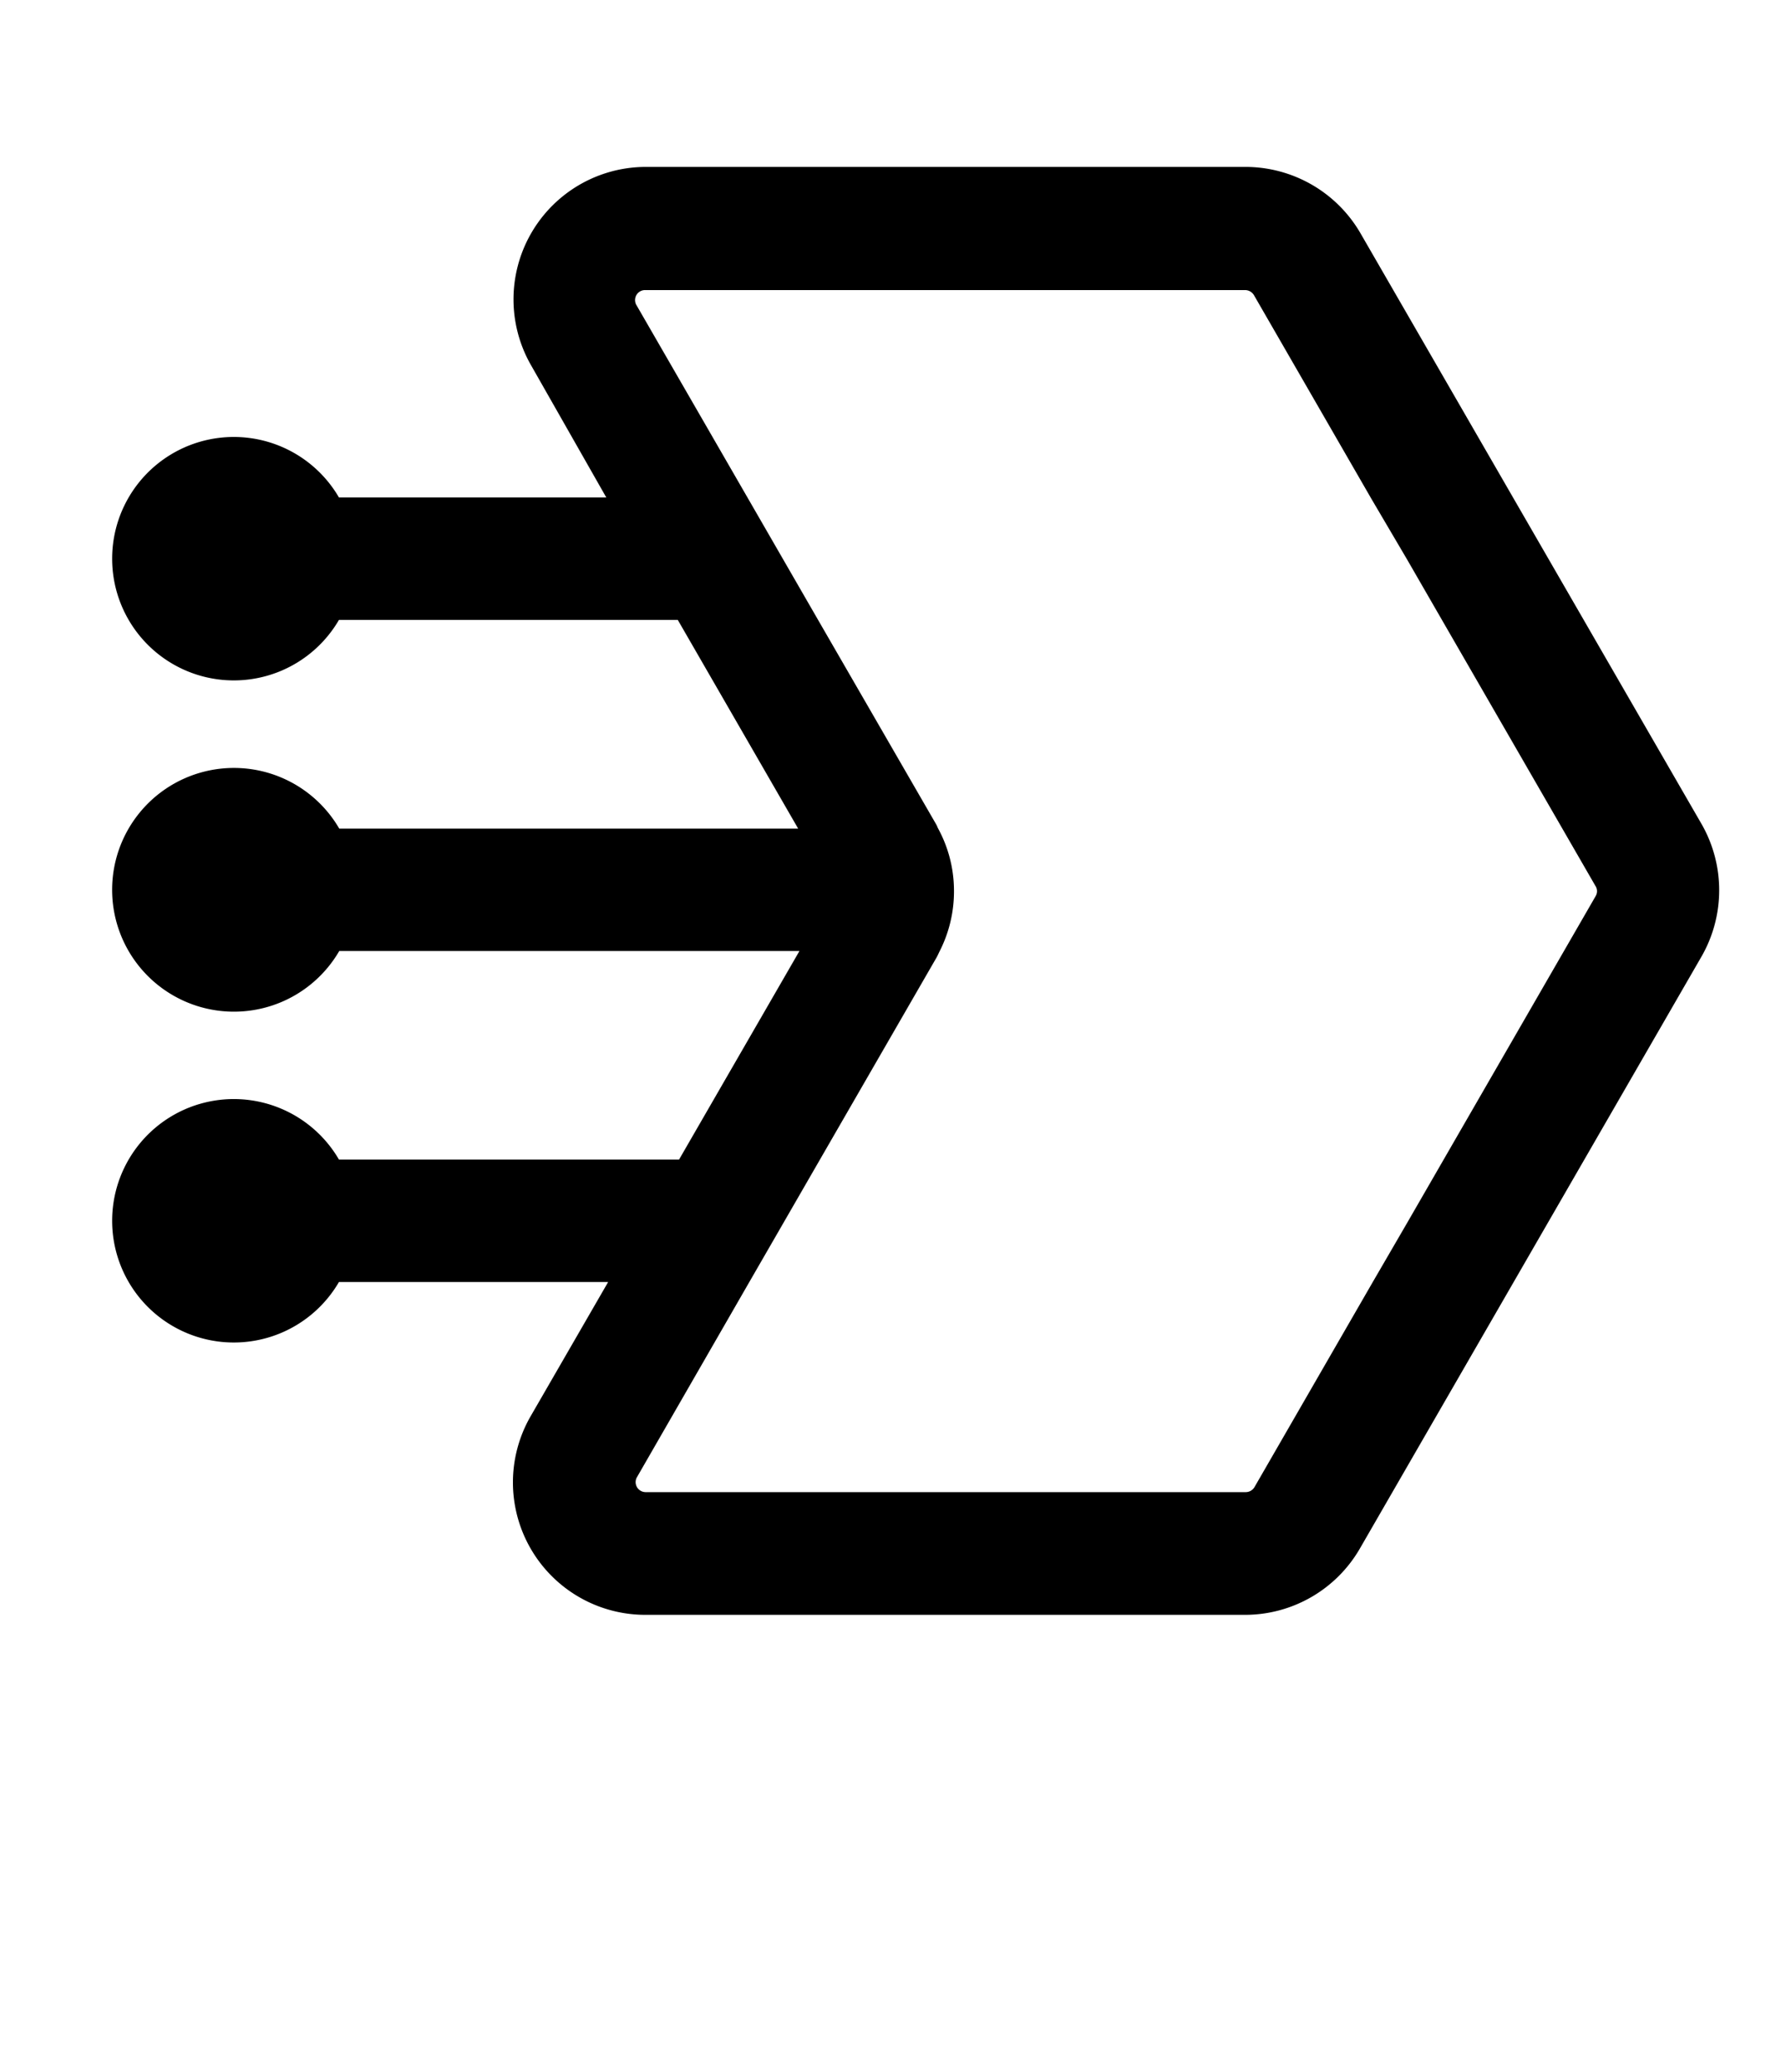 <svg xmlns="http://www.w3.org/2000/svg" viewBox="0 0 124.58 144.88">
  <g>
    <path d="M409.49,102.73,407,98.45l-2.47-4.28-8.21-14.23a.73.73,0,0,0-.61-.35h-42a.7.7,0,0,0-.61,1l7.8,13.51,2.47,4.28,2.47,4.28L374.13,117c.05.09.08.19.13.28a9.11,9.11,0,0,1,1.1,4.28,9.22,9.22,0,0,1-1,4.28c-.07.14-.13.28-.2.41L366,140.44l-2.47,4.28L361,149l-7.89,13.65a.7.7,0,0,0,.61,1h42a.71.71,0,0,0,.61-.35L404.61,149l2.47-4.28,2.47-4.28L420.21,122a.66.66,0,0,0,0-.69Z" transform="translate(-308.59 -59.36)" style="fill: none"/>
    <path d="M427.63,117,403.75,75.66a9.3,9.3,0,0,0-8-4.63h-42a9.26,9.26,0,0,0-8,13.89L351,94.14H332.3a8.51,8.51,0,1,0,0,8.56H356l8.42,14.59-32.1,0a8.52,8.52,0,1,0,0,8.56l32.19,0-8.42,14.58H332.3a8.51,8.51,0,1,0,0,8.56h18.83l-5.42,9.38a9.26,9.26,0,0,0,8,13.89h42a9.28,9.28,0,0,0,8-4.63l23.88-41.36A9.31,9.31,0,0,0,427.63,117Zm-7.42,5-10.66,18.47-2.47,4.28L404.61,149l-8.27,14.33a.71.71,0,0,1-.61.35h-42a.7.7,0,0,1-.61-1L361,149l2.47-4.28,2.47-4.28,8.18-14.17c.07-.13.13-.27.2-.41a9.22,9.22,0,0,0,1-4.28,9.11,9.11,0,0,0-1.1-4.28c-.05-.09-.08-.19-.13-.28l-8.27-14.31-2.47-4.28-2.47-4.28-7.8-13.51a.7.7,0,0,1,.61-1h42a.73.73,0,0,1,.61.35l8.21,14.23L407,98.45l2.47,4.28,10.72,18.57A.66.66,0,0,1,420.21,122Z" transform="translate(-308.59 -59.36)"/>
  </g>
  <rect width="124.58" height="144.88" style="fill: none"/>
</svg>
